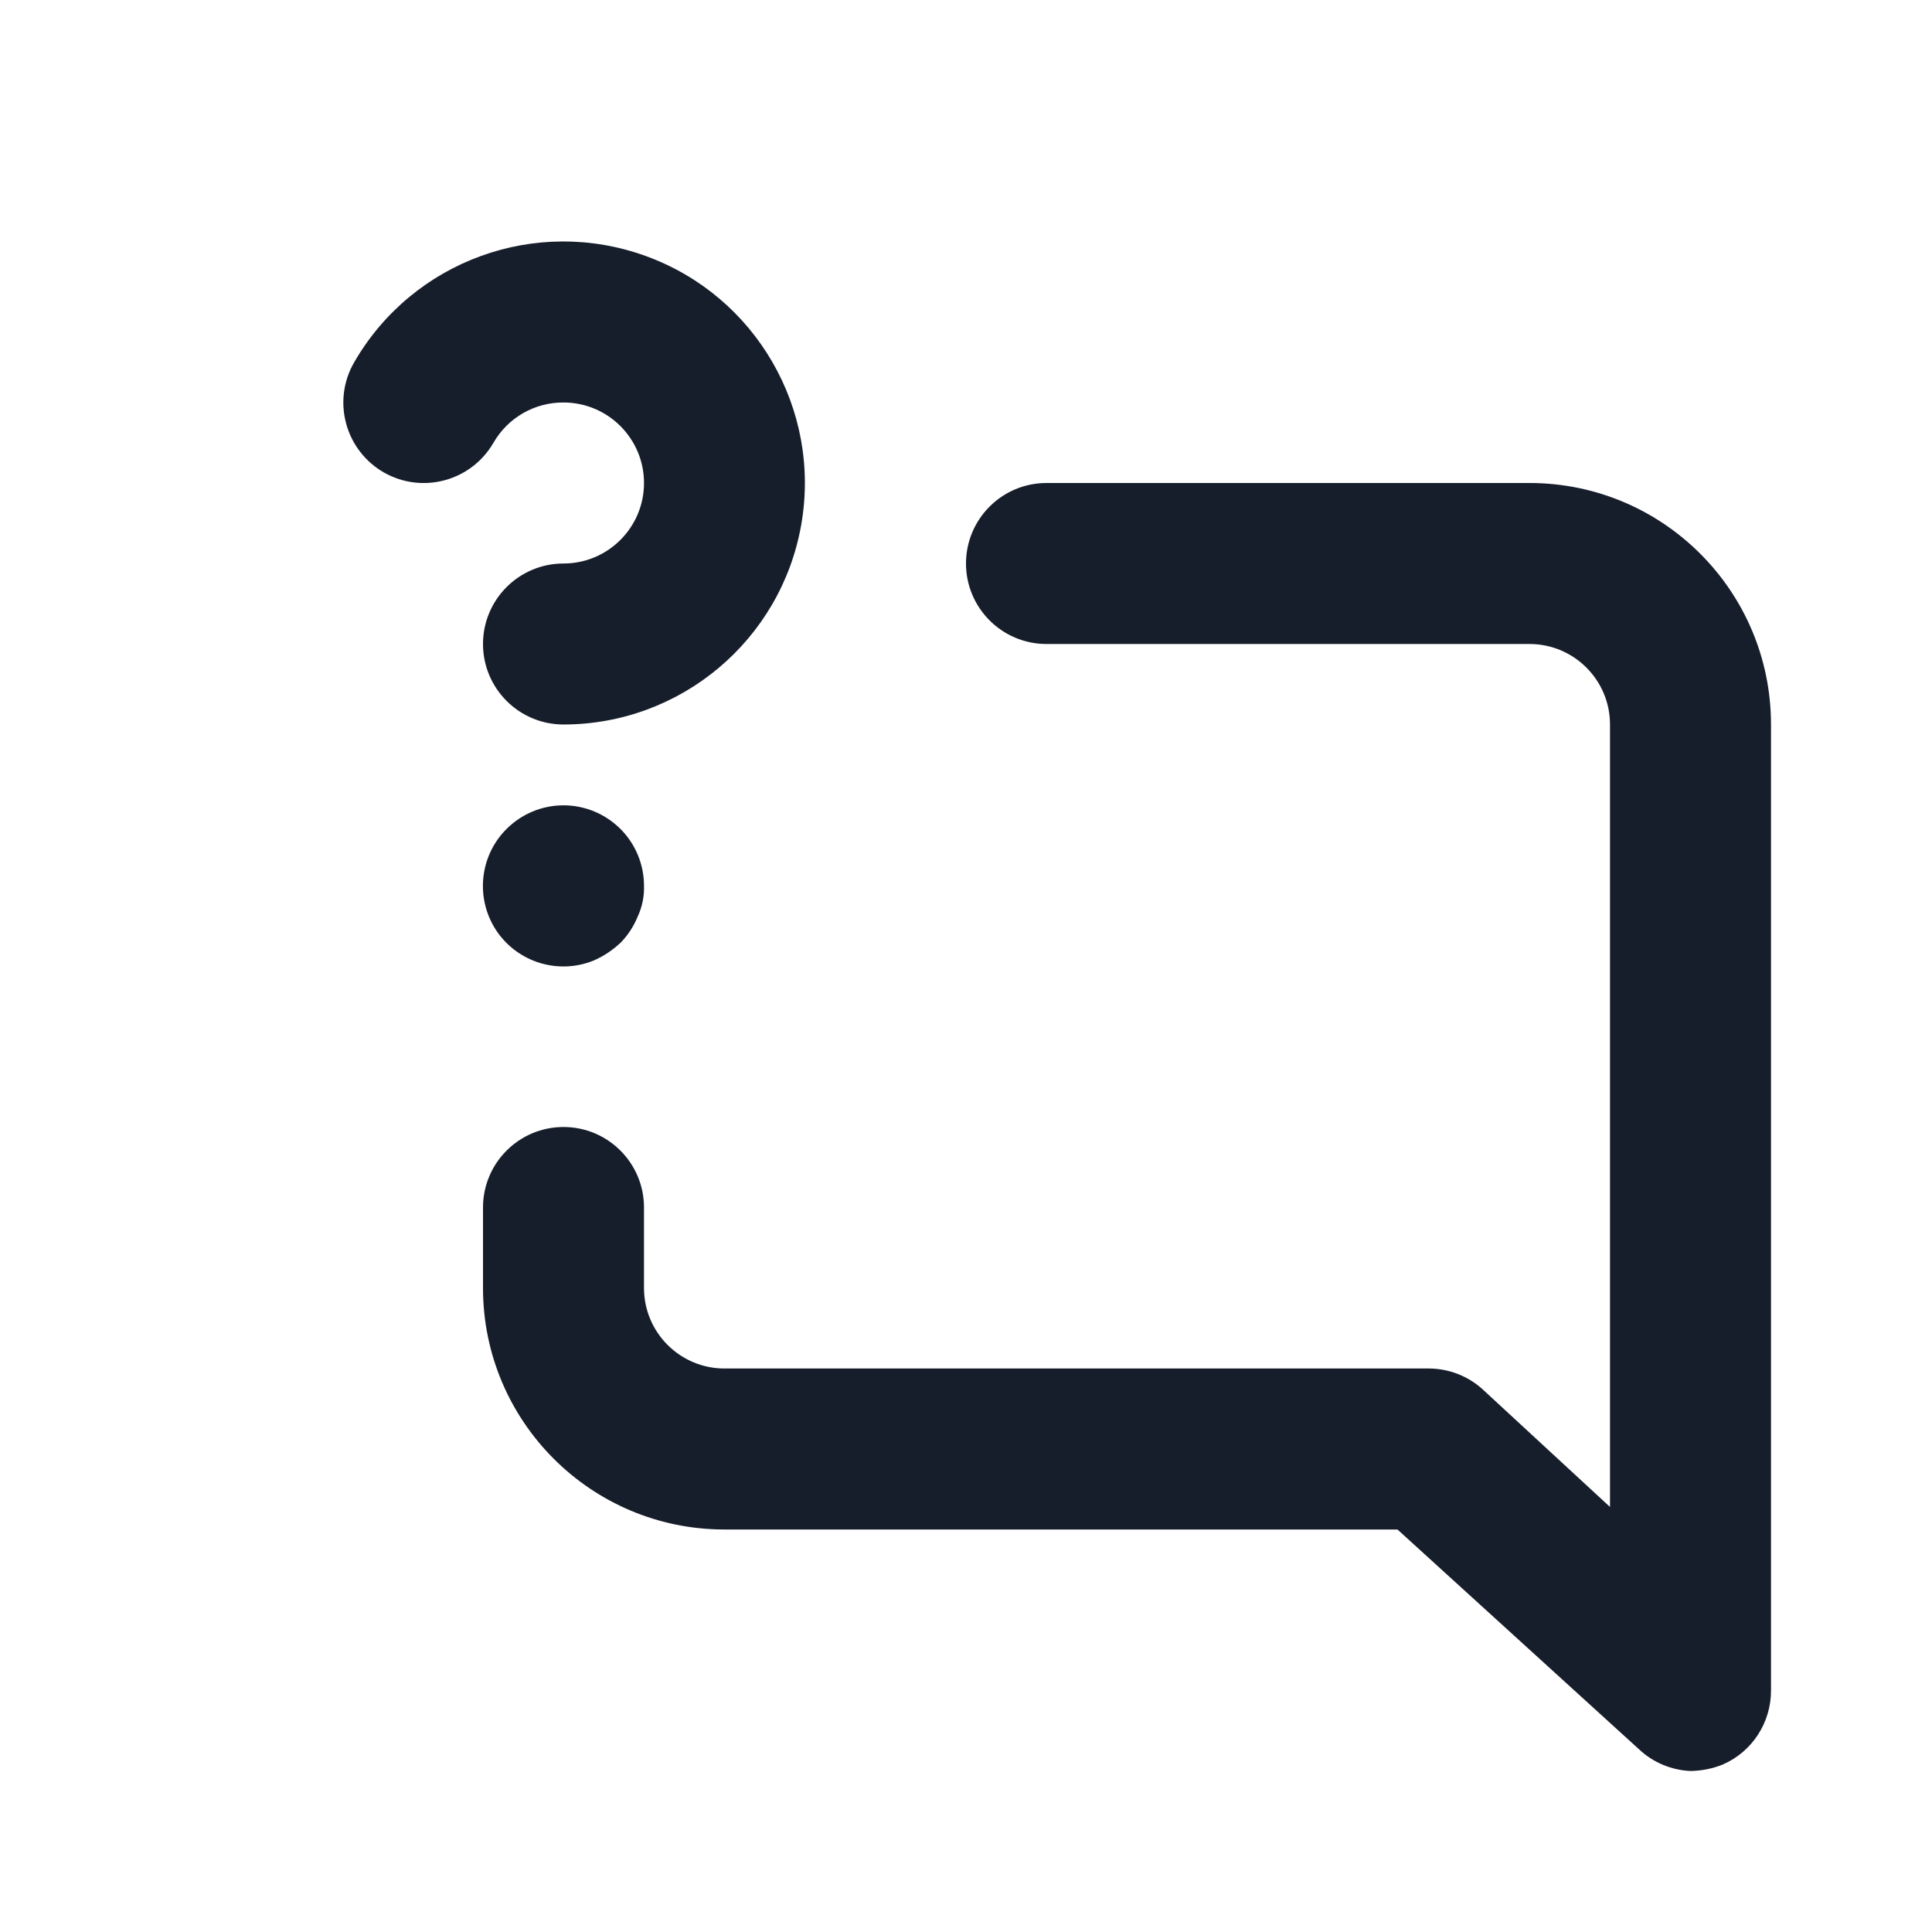 <svg width="24" height="24" viewBox="0 0 24 24" fill="none" xmlns="http://www.w3.org/2000/svg">
<path fill-rule="evenodd" clip-rule="evenodd" d="M6.29 10.3C5.954 10.638 5.903 11.165 6.167 11.562C6.432 11.957 6.94 12.112 7.38 11.93C7.502 11.876 7.613 11.801 7.71 11.71C7.8 11.618 7.871 11.509 7.92 11.39C7.977 11.268 8.005 11.135 8 11C7.999 10.738 7.895 10.486 7.71 10.3C7.522 10.111 7.267 10.004 7 10.004C6.733 10.004 6.478 10.111 6.29 10.3ZM7 5C7.552 5 8 5.448 8 6C8 6.552 7.552 7 7 7C6.448 7 6 7.448 6 8C6 8.552 6.448 9 7 9C8.456 8.999 9.701 7.953 9.953 6.52C10.205 5.086 9.391 3.678 8.024 3.181C6.656 2.683 5.128 3.239 4.4 4.5C4.266 4.73 4.23 5.005 4.3 5.262C4.369 5.519 4.539 5.738 4.77 5.87C5.248 6.141 5.855 5.976 6.13 5.5C6.309 5.189 6.641 4.998 7 5ZM19 6H13C12.448 6 12 6.448 12 7C12 7.552 12.448 8 13 8H19C19.552 8 20 8.448 20 9V18.72L18.43 17.27C18.246 17.097 18.003 17.001 17.75 17H9C8.448 17 8 16.552 8 16V15C8 14.448 7.552 14 7 14C6.448 14 6 14.448 6 15V16C6 17.657 7.343 19 9 19H17.36L20.36 21.73C20.534 21.894 20.761 21.989 21 22C21.137 21.998 21.273 21.971 21.4 21.92C21.766 21.761 22.001 21.399 22 21V9C22 7.343 20.657 6 19 6Z" fill="#171E2B"/>
</svg>
